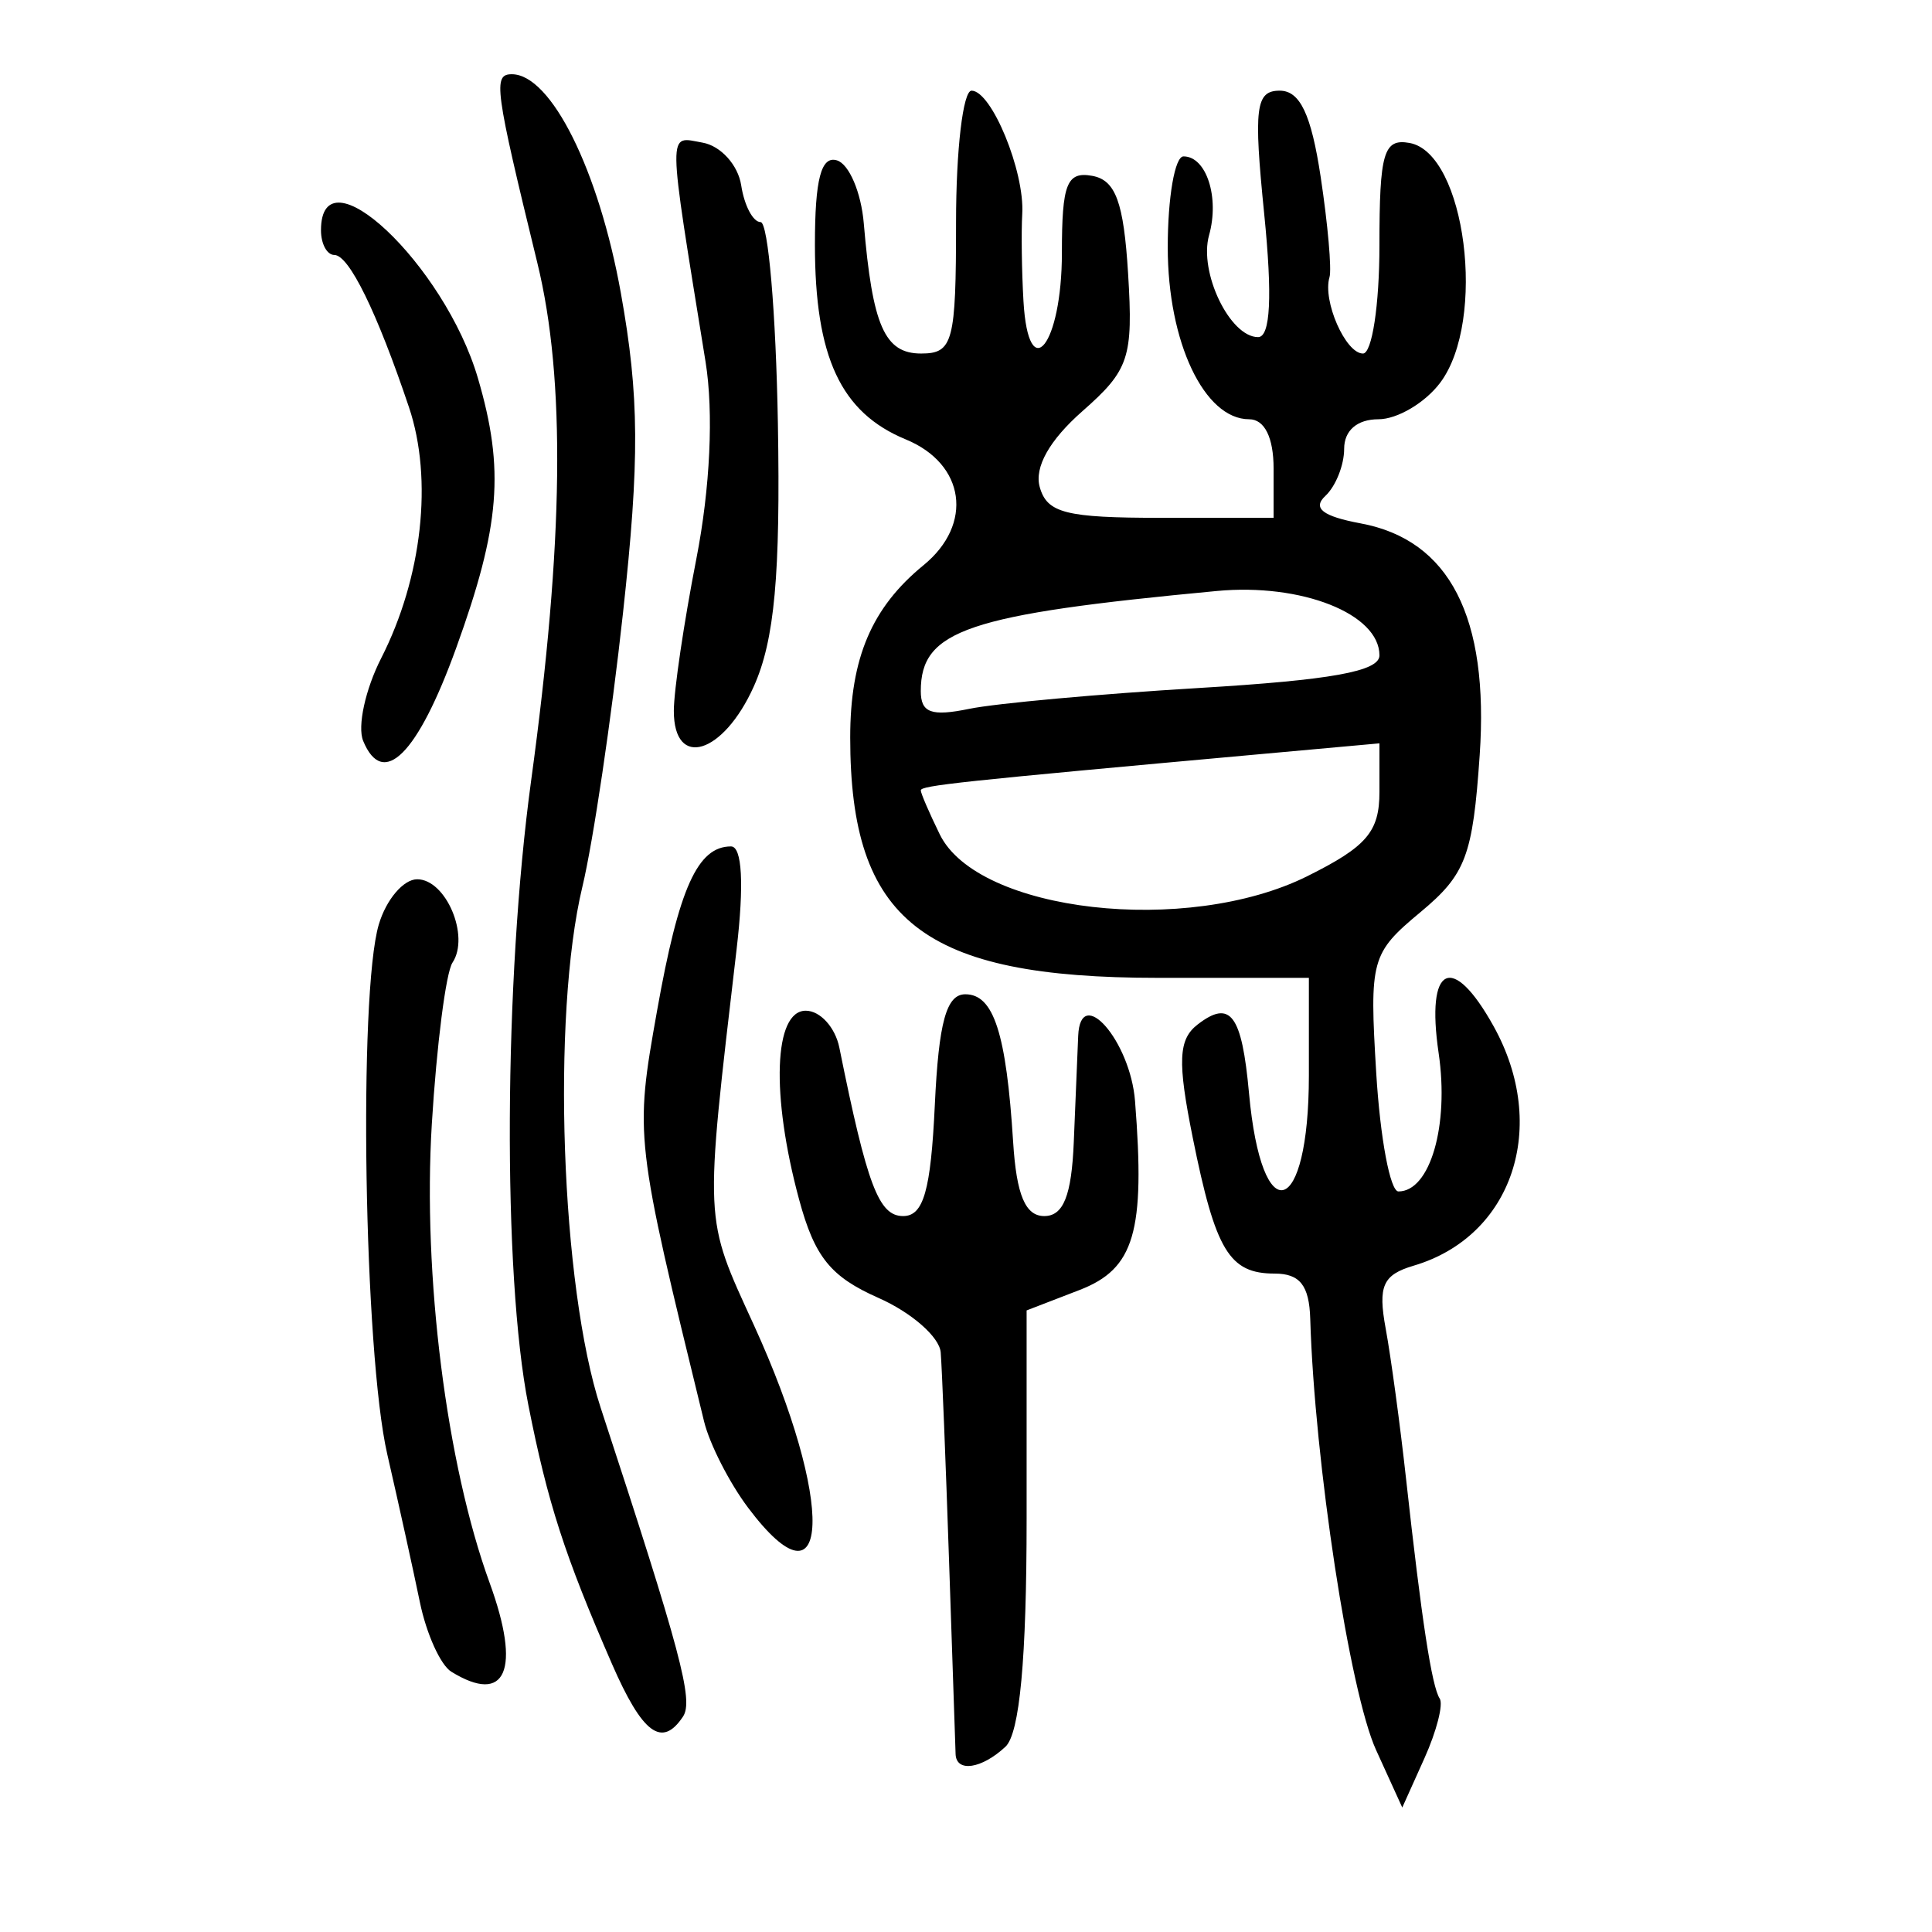<?xml version="1.0" encoding="UTF-8" standalone="no"?>
<!-- Created with Inkscape (http://www.inkscape.org/) -->

<svg
   xmlns:dc="http://purl.org/dc/elements/1.1/"
   xmlns:cc="http://creativecommons.org/ns#"
   xmlns:rdf="http://www.w3.org/1999/02/22-rdf-syntax-ns#"
   xmlns:svg="http://www.w3.org/2000/svg"
   xmlns="http://www.w3.org/2000/svg"
   xmlns:sodipodi="http://sodipodi.sourceforge.net/DTD/sodipodi-0.dtd"
   xmlns:inkscape="http://www.inkscape.org/namespaces/inkscape"
   width="300"
   height="300"
   id="svg2"
   version="1.1"
   inkscape:version="0.48.4 r9939"
   sodipodi:docname="dessin.svg">
  <defs
     id="defs4" />
  <sodipodi:namedview
     id="base"
     pagecolor="#ffffff"
     bordercolor="#666666"
     borderopacity="1.0"
     inkscape:pageopacity="0.0"
     inkscape:pageshadow="2"
     inkscape:zoom="1.979899"
     inkscape:cx="156.32962"
     inkscape:cy="101.52144"
     inkscape:document-units="px"
     inkscape:current-layer="layer1"
     showgrid="false"
     inkscape:window-width="1215"
     inkscape:window-height="1000"
     inkscape:window-x="65"
     inkscape:window-y="24"
     inkscape:window-maximized="1" />
  <g
     inkscape:label="Calque 1"
     inkscape:groupmode="layer"
     id="layer1"
     transform="translate(0,-752.362)">
    <path
       style="fill:#000000"
       d="m 213.677,1024.106 c -4.104,-9.01 -9.555,-44.713 -10.224,-66.967 -0.156,-5.176 -1.605,-7.016 -5.528,-7.016 -7.042,0 -9.178,-3.541 -12.714,-21.089 -2.387,-11.842 -2.24,-15.272 0.751,-17.584 5.095,-3.938 6.87,-1.567 7.984,10.663 1.963,21.566 9.296,19.393 9.296,-2.755 l 0,-15.156 -23.464,0 c -36.481,0 -47.758,-8.813 -47.758,-37.325 0,-12.328 3.341,-20.176 11.387,-26.752 7.787,-6.364 6.469,-15.728 -2.75,-19.528 -10.104,-4.165 -14.116,-12.764 -14.116,-30.253 0,-10.157 0.962,-13.83 3.424,-13.077 1.883,0.576 3.757,4.976 4.164,9.779 1.349,15.93 3.235,20.213 8.9,20.213 4.957,0 5.426,-1.766 5.426,-20.409 0,-11.225 1.083,-20.409 2.407,-20.409 3.106,0 8.261,12.528 7.873,19.134 -0.165,2.806 -0.08,8.901 0.189,13.544 0.773,13.364 5.967,6.832 5.967,-7.504 0,-10.711 0.764,-12.655 4.699,-11.949 3.641,0.653 4.897,4.073 5.581,15.188 0.803,13.052 0.164,14.977 -7.09,21.353 -5.124,4.504 -7.493,8.715 -6.631,11.786 1.135,4.041 4.041,4.778 18.828,4.778 l 17.486,0 0,-7.653 c 0,-4.82 -1.405,-7.653 -3.794,-7.653 -6.972,0 -12.642,-11.974 -12.642,-26.697 0,-7.767 1.101,-14.121 2.446,-14.121 3.556,0 5.619,6.369 3.968,12.249 -1.611,5.739 3.238,15.814 7.612,15.814 1.925,0 2.24,-6.331 0.951,-19.134 -1.661,-16.508 -1.33,-19.134 2.411,-19.134 3.148,0 4.891,3.67 6.359,13.393 1.113,7.366 1.729,14.373 1.369,15.571 -1.101,3.667 2.49,11.854 5.199,11.854 1.405,0 2.555,-7.546 2.555,-16.769 0,-14.434 0.651,-16.653 4.674,-15.931 8.702,1.561 12.026,27.572 4.759,37.235 -2.345,3.118 -6.66,5.67 -9.588,5.67 -3.3,0 -5.323,1.745 -5.323,4.592 0,2.526 -1.31,5.812 -2.911,7.303 -2.054,1.913 -0.444,3.17 5.477,4.273 13.811,2.573 19.952,14.535 18.479,36 -1.074,15.644 -2.155,18.508 -9.197,24.368 -7.668,6.381 -7.936,7.359 -6.866,25.004 0.613,10.1 2.164,18.364 3.448,18.364 4.919,0 7.895,-10.242 6.241,-21.479 -2.017,-13.703 2.123,-15.719 8.542,-4.16 8.646,15.571 2.948,32.624 -12.419,37.166 -4.794,1.417 -5.564,3.147 -4.346,9.766 0.814,4.424 2.239,14.932 3.166,23.351 2.412,21.899 3.997,32.248 5.223,34.1 0.588,0.889 -0.48,5.06 -2.372,9.269 l -3.441,7.653 -4.067,-8.929 z M 202.984,888.422 c 9.243,-4.595 11.216,-6.9 11.216,-13.105 l 0,-7.529 -18.49,1.676 c -46.916,4.253 -52.731,4.874 -52.731,5.63 0,0.443 1.326,3.517 2.948,6.831 5.915,12.09 38.373,15.786 57.058,6.498 z m -16.862,-29.226 c 20.589,-1.234 28.078,-2.585 28.078,-5.066 0,-6.453 -12.094,-11.24 -25.262,-9.999 -38.777,3.654 -45.959,6.083 -45.959,15.542 0,3.373 1.633,3.97 7.533,2.756 4.143,-0.852 20.168,-2.307 35.611,-3.233 z m -37.738,165.547 c -0.04,-1.052 -0.497,-14.541 -1.015,-29.976 -0.519,-15.434 -1.102,-30.018 -1.297,-32.407 -0.195,-2.39 -4.543,-6.196 -9.662,-8.458 -7.44,-3.288 -9.913,-6.354 -12.327,-15.281 -4.391,-16.241 -3.928,-29.317 1.037,-29.317 2.231,0 4.578,2.583 5.215,5.74 4.32,21.404 6.117,26.149 9.903,26.149 3.167,0 4.295,-3.949 4.919,-17.22 0.607,-12.91 1.794,-17.22 4.742,-17.22 4.403,0 6.358,6.047 7.422,22.96 0.516,8.205 1.895,11.48 4.831,11.48 2.973,0 4.24,-3.173 4.584,-11.48 0.261,-6.314 0.569,-13.735 0.685,-16.491 0.34,-8.106 8.093,0.776 8.827,10.113 1.6,20.321 -0.082,26.045 -8.617,29.338 l -8.218,3.17 0,32.345 c 0,21.756 -1.076,33.347 -3.287,35.406 -3.702,3.448 -7.633,4.031 -7.742,1.148 z m -53.368,-14.031 c -7.335,-16.82 -9.979,-25.006 -12.975,-40.18 -4.006,-20.288 -3.802,-65.98 0.431,-96.943 5.065,-37.042 5.372,-62.347 0.976,-80.361 -6.628,-27.162 -6.922,-29.338 -3.972,-29.338 6.089,0 13.502,14.881 16.933,33.988 2.872,15.995 2.935,25.871 0.321,49.747 -1.794,16.385 -4.628,35.478 -6.297,42.431 -4.805,20.012 -3.329,62.097 2.835,80.887 12.442,37.922 14.453,45.464 12.791,47.967 -3.27,4.927 -6.301,2.678 -11.044,-8.198 z m -24.935,1.236 c -1.675,-1.031 -3.873,-5.892 -4.883,-10.803 -1.011,-4.911 -3.288,-15.243 -5.061,-22.96 -3.621,-15.762 -4.513,-71.508 -1.316,-82.274 1.146,-3.859 3.826,-7.016 5.955,-7.016 4.473,0 8.215,8.832 5.485,12.946 -1.017,1.533 -2.461,12.806 -3.208,25.05 -1.432,23.481 2.264,52.823 8.977,71.253 4.925,13.523 2.55,19.034 -5.949,13.803 z m 46.081,-25.472 c -2.902,-3.859 -5.977,-9.886 -6.834,-13.393 -10.776,-44.09 -10.786,-44.178 -7.299,-63.778 3.392,-19.065 6.293,-25.511 11.483,-25.511 1.725,0 2.046,5.88 0.869,15.945 -5.032,43.046 -5.11,41.348 2.683,58.384 12.565,27.468 11.991,45.5 -0.902,28.354 z M 56.391,867.402 c -0.92,-2.233 0.339,-8.008 2.798,-12.834 6.378,-12.518 8.073,-27.795 4.321,-38.956 -4.977,-14.806 -9.317,-23.66 -11.597,-23.66 -1.139,0 -2.071,-1.722 -2.071,-3.827 0,-12.779 19.19,5.301 24.369,22.96 4.17,14.216 3.464,22.97 -3.379,41.906 -5.971,16.523 -11.357,21.898 -14.442,14.411 z m 48.241,-4.656 c 0.002,-3.157 1.575,-13.776 3.495,-23.598 2.152,-11.007 2.701,-22.752 1.43,-30.614 -5.982,-37.001 -5.956,-34.998 -0.447,-34.02 2.809,0.499 5.5,3.478 5.982,6.621 0.481,3.143 1.838,5.714 3.014,5.714 1.177,0 2.385,14.074 2.684,31.275 0.41,23.512 -0.517,33.644 -3.736,40.818 -4.743,10.572 -12.428,12.924 -12.422,3.803 z"
       id="path3184"
       inkscape:connector-curvature="0" />
  </g>
</svg>
